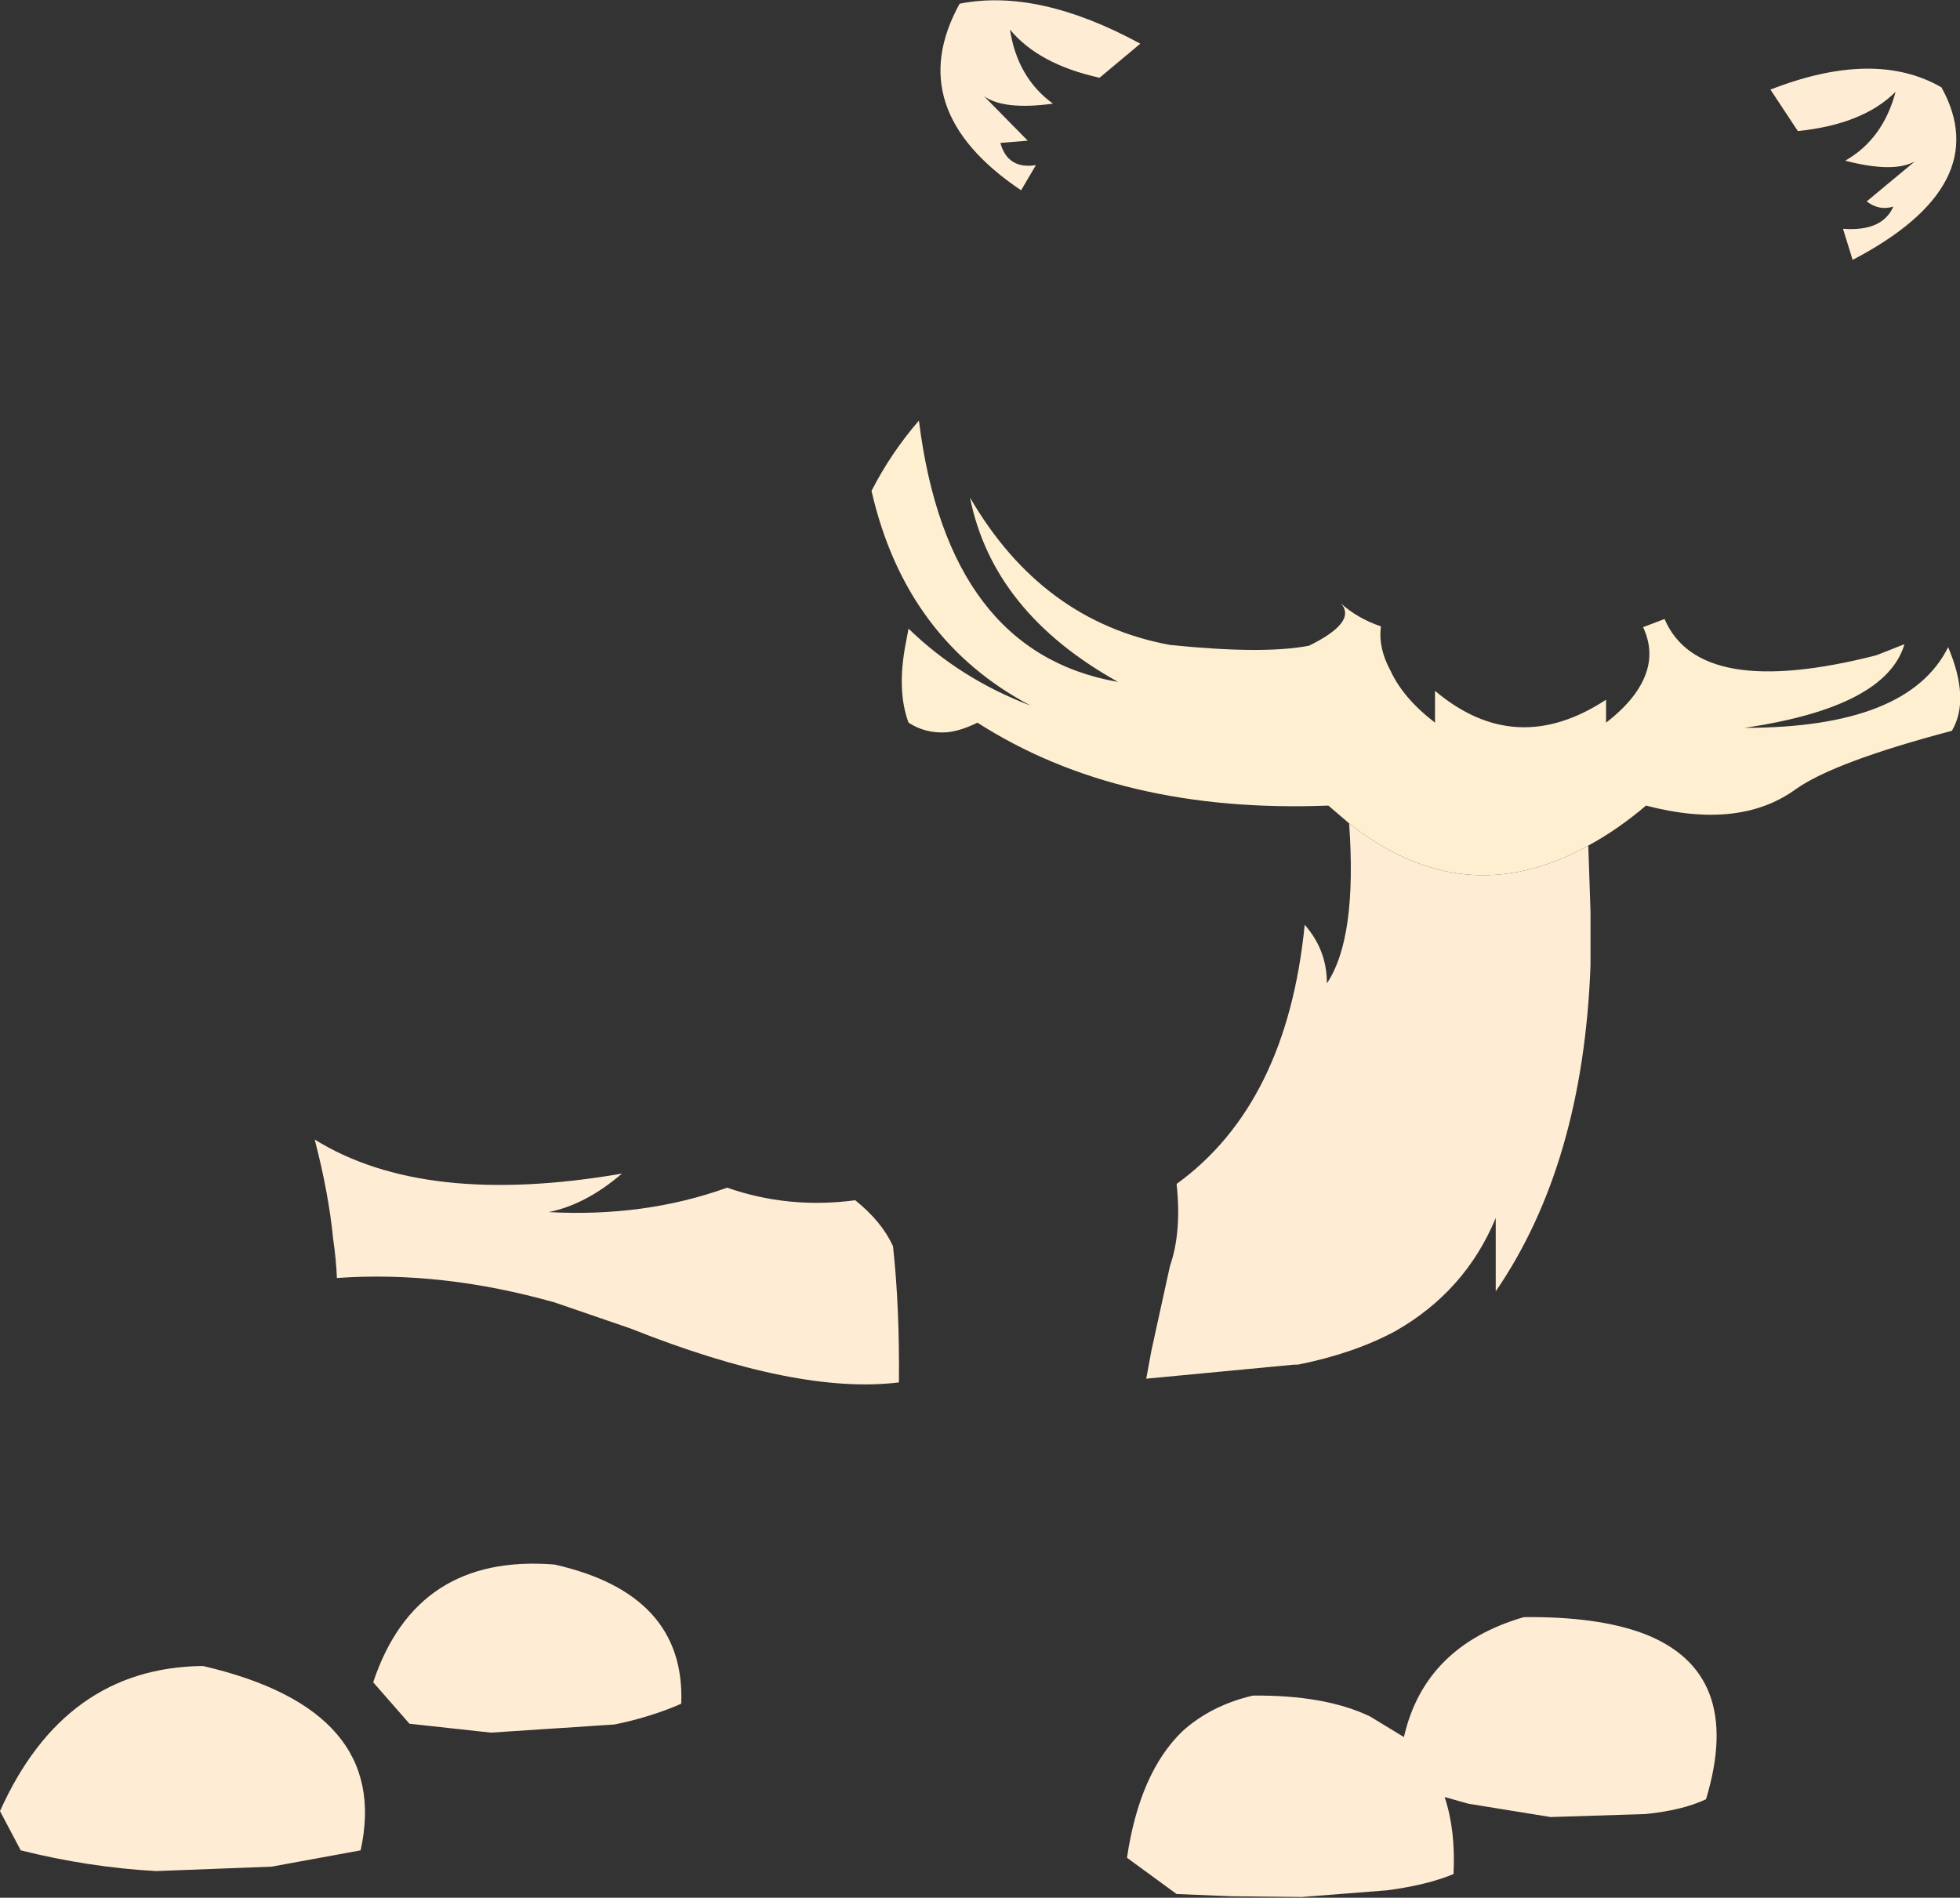 <?xml version="1.0" encoding="UTF-8" standalone="no"?>
<svg xmlns:xlink="http://www.w3.org/1999/xlink" height="128.15px" width="132.35px" xmlns="http://www.w3.org/2000/svg">
  <rect width="100%" height="100%" fill="#333333" stroke="none"/>
  <g transform="matrix(1.0, 0.0, 0.0, 1.0, 66.15, 64.1)">
    <path d="M61.85 -57.9 Q59.65 -55.7 55.25 -55.25 L53.4 -58.05 Q60.45 -60.8 64.95 -58.2 68.6 -51.6 58.95 -46.55 L58.3 -48.65 Q60.95 -48.45 61.7 -50.15 60.75 -49.85 59.9 -50.5 L63.15 -53.2 Q61.7 -52.4 58.45 -53.25 61.0 -54.7 61.85 -57.9 M8.1 -58.85 Q4.0 -59.75 2.05 -62.1 2.55 -58.85 4.95 -57.1 1.65 -56.65 0.3 -57.6 L3.25 -54.6 1.4 -54.45 Q1.9 -52.65 3.8 -52.95 L2.8 -51.25 Q-5.3 -56.7 -1.35 -63.85 3.95 -64.9 10.85 -61.15 L8.1 -58.85 M41.1 -7.0 L41.25 -2.55 41.25 1.1 Q40.75 14.5 34.85 23.1 L34.85 18.15 Q32.8 23.1 28.05 25.8 25.25 27.3 21.5 28.05 L21.25 28.05 11.25 29.0 11.6 27.1 12.85 21.4 Q13.65 19.1 13.3 15.85 20.75 10.45 21.95 -1.65 23.45 0.05 23.45 2.3 25.5 -0.75 24.95 -8.5 32.75 -2.35 41.1 -7.0 M26.35 51.8 L28.65 53.2 Q30.05 47.05 36.75 45.1 41.7 45.05 44.8 46.2 51.65 48.8 49.05 57.4 47.45 58.15 44.95 58.4 L38.55 58.6 33.0 57.7 31.4 57.25 Q32.15 59.5 32.0 62.45 30.2 63.2 27.5 63.55 L21.75 64.0 17.0 63.95 13.3 63.8 9.95 61.35 Q10.8 55.6 13.7 52.8 15.65 51.05 18.45 50.4 23.3 50.35 26.35 51.8 M-23.6 25.6 L-28.7 23.85 Q-36.3 21.7 -43.4 22.2 -43.45 20.95 -43.65 19.6 -43.95 16.5 -44.9 12.85 -37.5 17.45 -24.15 15.15 -26.6 17.25 -29.1 17.75 -22.6 18.1 -17.05 16.1 -12.9 17.55 -8.4 16.95 -6.6 18.4 -5.85 20.05 -5.4 24.15 -5.45 29.25 -12.3 30.1 -23.6 25.6 M-55.6 62.25 Q-60.15 62.0 -64.75 60.85 L-66.15 58.2 Q-61.8 48.5 -52.45 48.4 -39.7 51.35 -41.8 60.85 L-47.8 61.95 -55.6 62.25 M-33.0 52.9 L-38.5 52.3 -40.95 49.5 Q-38.05 40.8 -28.7 41.55 -19.85 43.55 -20.15 50.95 -22.2 51.85 -24.65 52.35 L-33.0 52.9" fill="#ffecd4" fill-rule="evenodd" stroke="none"/>
    <path d="M24.95 -8.5 L23.55 -9.7 Q9.45 -9.15 -0.15 -15.3 -1.25 -14.75 -2.2 -14.65 -3.65 -14.55 -4.8 -15.3 -5.6 -17.45 -5.0 -20.6 L-4.8 -21.65 Q-1.3 -18.25 3.45 -16.45 -5.0 -20.9 -7.3 -30.95 -6.0 -33.5 -4.1 -35.7 -2.15 -20.05 9.35 -18.05 0.9 -22.75 -0.65 -30.5 4.2 -22.15 12.85 -20.55 19.2 -19.9 22.25 -20.5 25.5 -22.1 24.4 -23.35 25.5 -22.35 27.1 -21.8 26.9 -20.35 27.75 -18.8 28.6 -16.95 30.75 -15.3 L30.75 -17.45 Q36.2 -12.85 42.3 -16.85 L42.3 -15.3 Q44.5 -17.0 45.05 -18.8 45.5 -20.25 44.8 -21.75 L46.25 -22.3 Q48.6 -16.8 60.55 -19.85 L62.45 -20.6 Q61.2 -16.35 51.65 -14.95 62.7 -14.95 65.4 -20.4 66.9 -16.85 65.65 -14.75 57.7 -12.65 55.1 -10.8 51.3 -8.05 45.0 -9.7 43.05 -8.05 41.1 -7.0 32.75 -2.35 24.95 -8.5" fill="#feefd0" fill-rule="evenodd" stroke="none"/>
  </g>
</svg>
